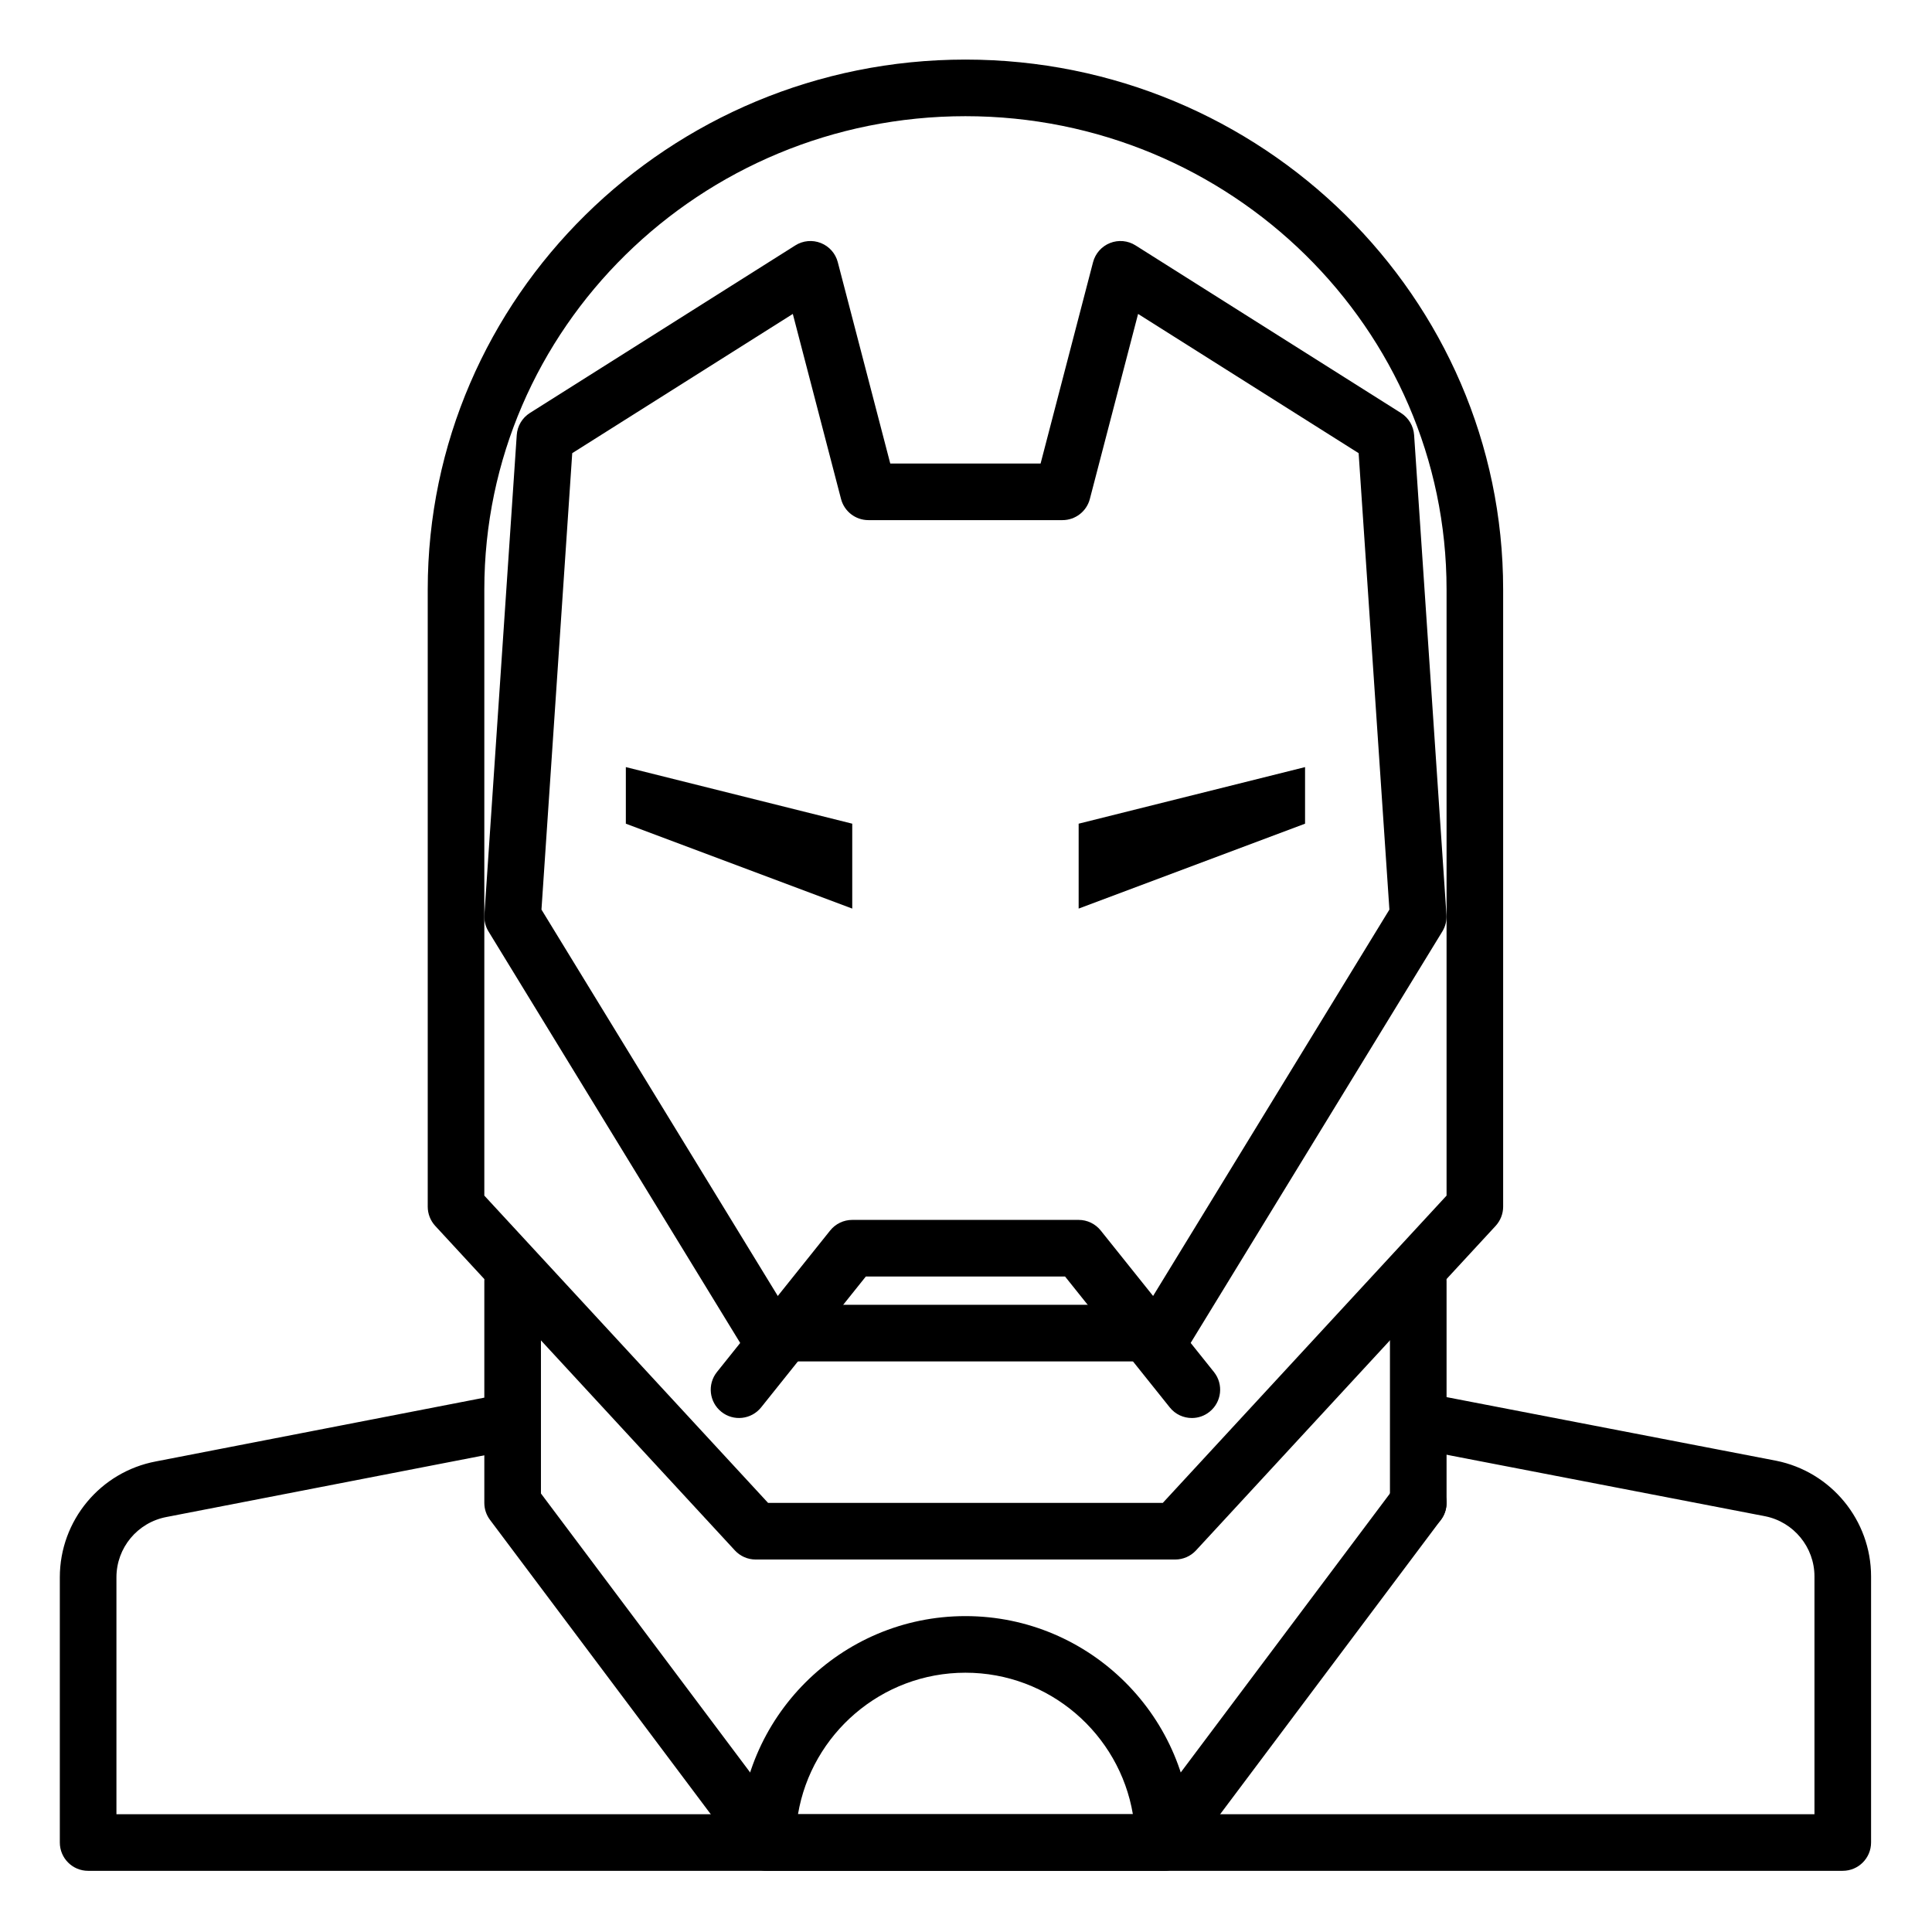 <svg height="581.333pt" viewBox="-18 -18 581.333 581.333" width="581.333pt" xmlns="http://www.w3.org/2000/svg"><path d="m536.477 544.926h-527.961c-4.707 0-8.516-3.812-8.516-8.52v-79.797c0-17.066 12.176-31.738 28.945-34.879l103.527-20.102c4.609-.918 9.078 2.121 9.98 6.738.895 4.617-2.121 9.078-6.742 9.98l-103.57 20.105c-8.777 1.645-15.105 9.281-15.105 18.156v71.281h510.93v-71.555c0-8.766-6.238-16.379-14.832-18.098l-103.055-19.895c-4.621-.887-7.641-5.355-6.75-9.969.887-4.617 5.359-7.648 9.973-6.746l103.117 19.902c16.586 3.309 28.582 17.945 28.582 34.805v80.07c-.004 4.707-3.816 8.52-8.523 8.52zm0 0"/><path d="m212.895 544.926c-2.586 0-5.145-1.176-6.816-3.41l-76.641-102.191c-1.105-1.473-1.707-3.258-1.707-5.105v-66.773c0-4.707 3.816-8.52 8.52-8.52 4.699 0 8.516 3.812 8.516 8.52v63.938l74.934 99.918c2.824 3.762 2.062 9.098-1.703 11.918-1.527 1.145-3.32 1.707-5.102 1.707zm0 0"/><path d="m408.746 442.734c-4.703 0-8.516-3.809-8.516-8.516v-66.773c0-4.707 3.812-8.52 8.516-8.52s8.52 3.812 8.52 8.52v66.773c0 4.707-3.816 8.516-8.52 8.516zm0 0"/><path d="m335.613 451.254h-126.23c-2.375 0-4.645-.988-6.258-2.738l-90.168-97.652c-1.453-1.582-2.254-3.645-2.254-5.781v-185.711c0-87.918 72.582-159.445 161.793-159.445 89.215 0 161.797 71.527 161.797 159.445v185.711c0 2.137-.809 4.199-2.262 5.781l-90.16 97.652c-1.613 1.75-3.887 2.738-6.258 2.738zm-122.5-17.035h118.766l85.387-92.465v-182.383c0-78.531-64.945-142.41-144.77-142.41-79.82 0-144.766 63.879-144.766 142.41v182.383zm212.664-89.137h.082zm0 0"/><path d="m332.105 391.641h-119.215c-2.969 0-5.719-1.543-7.266-4.074l-76.641-125.305c-.918-1.504-1.352-3.25-1.23-5.012l9.734-144.359c.184-2.707 1.648-5.172 3.949-6.625l79.871-50.426c2.297-1.457 5.156-1.719 7.676-.719 2.523 1 4.426 3.145 5.105 5.77l15.789 60.582h45.234l15.785-60.582c.688-2.625 2.586-4.77 5.113-5.77 2.527-1 5.383-.738 7.672.719l79.867 50.426c2.301 1.457 3.773 3.918 3.953 6.625l9.73 144.359c.121 1.762-.309 3.508-1.227 5.012l-76.645 125.305c-1.539 2.531-4.293 4.074-7.258 4.074zm-114.445-17.031h109.676l72.73-118.914-9.258-137.34-66.363-41.895-14.512 55.672c-.973 3.754-4.367 6.371-8.238 6.371h-58.395c-3.875 0-7.266-2.617-8.238-6.371l-14.508-55.672-66.371 41.895-9.258 137.34zm0 0"/><path d="m238.438 255.391-68.125-25.547v-17.027l68.125 17.027zm0 0"/><path d="m306.562 255.391 68.125-25.547v-17.027l-68.125 17.027zm0 0"/><path d="m332.105 544.926h-119.215c-4.703 0-8.516-3.812-8.516-8.52 0-37.562 30.559-68.125 68.121-68.125 37.566 0 68.125 30.562 68.125 68.125 0 4.707-3.809 8.52-8.516 8.52zm-109.992-17.035h100.766c-4.066-24.129-25.105-42.578-50.383-42.578-25.27 0-46.312 18.449-50.383 42.578zm0 0"/><path d="m340.625 408.676c-2.496 0-4.973-1.09-6.648-3.195l-31.508-39.387h-59.941l-31.508 39.387c-2.934 3.656-8.305 4.266-11.961 1.328-3.68-2.941-4.273-8.297-1.332-11.973l34.059-42.574c1.613-2.023 4.066-3.199 6.652-3.199h68.125c2.582 0 5.031 1.176 6.645 3.199l34.066 42.574c2.938 3.676 2.344 9.031-1.336 11.973-1.562 1.258-3.445 1.867-5.312 1.867zm0 0"/><path d="m332.102 544.926c-1.781 0-3.574-.562-5.102-1.707-3.77-2.82-4.527-8.16-1.703-11.918l76.637-102.188c2.82-3.77 8.152-4.523 11.926-1.707 3.766 2.82 4.523 8.16 1.699 11.918l-76.637 102.191c-1.676 2.234-4.234 3.41-6.82 3.41zm0 0"/></svg>